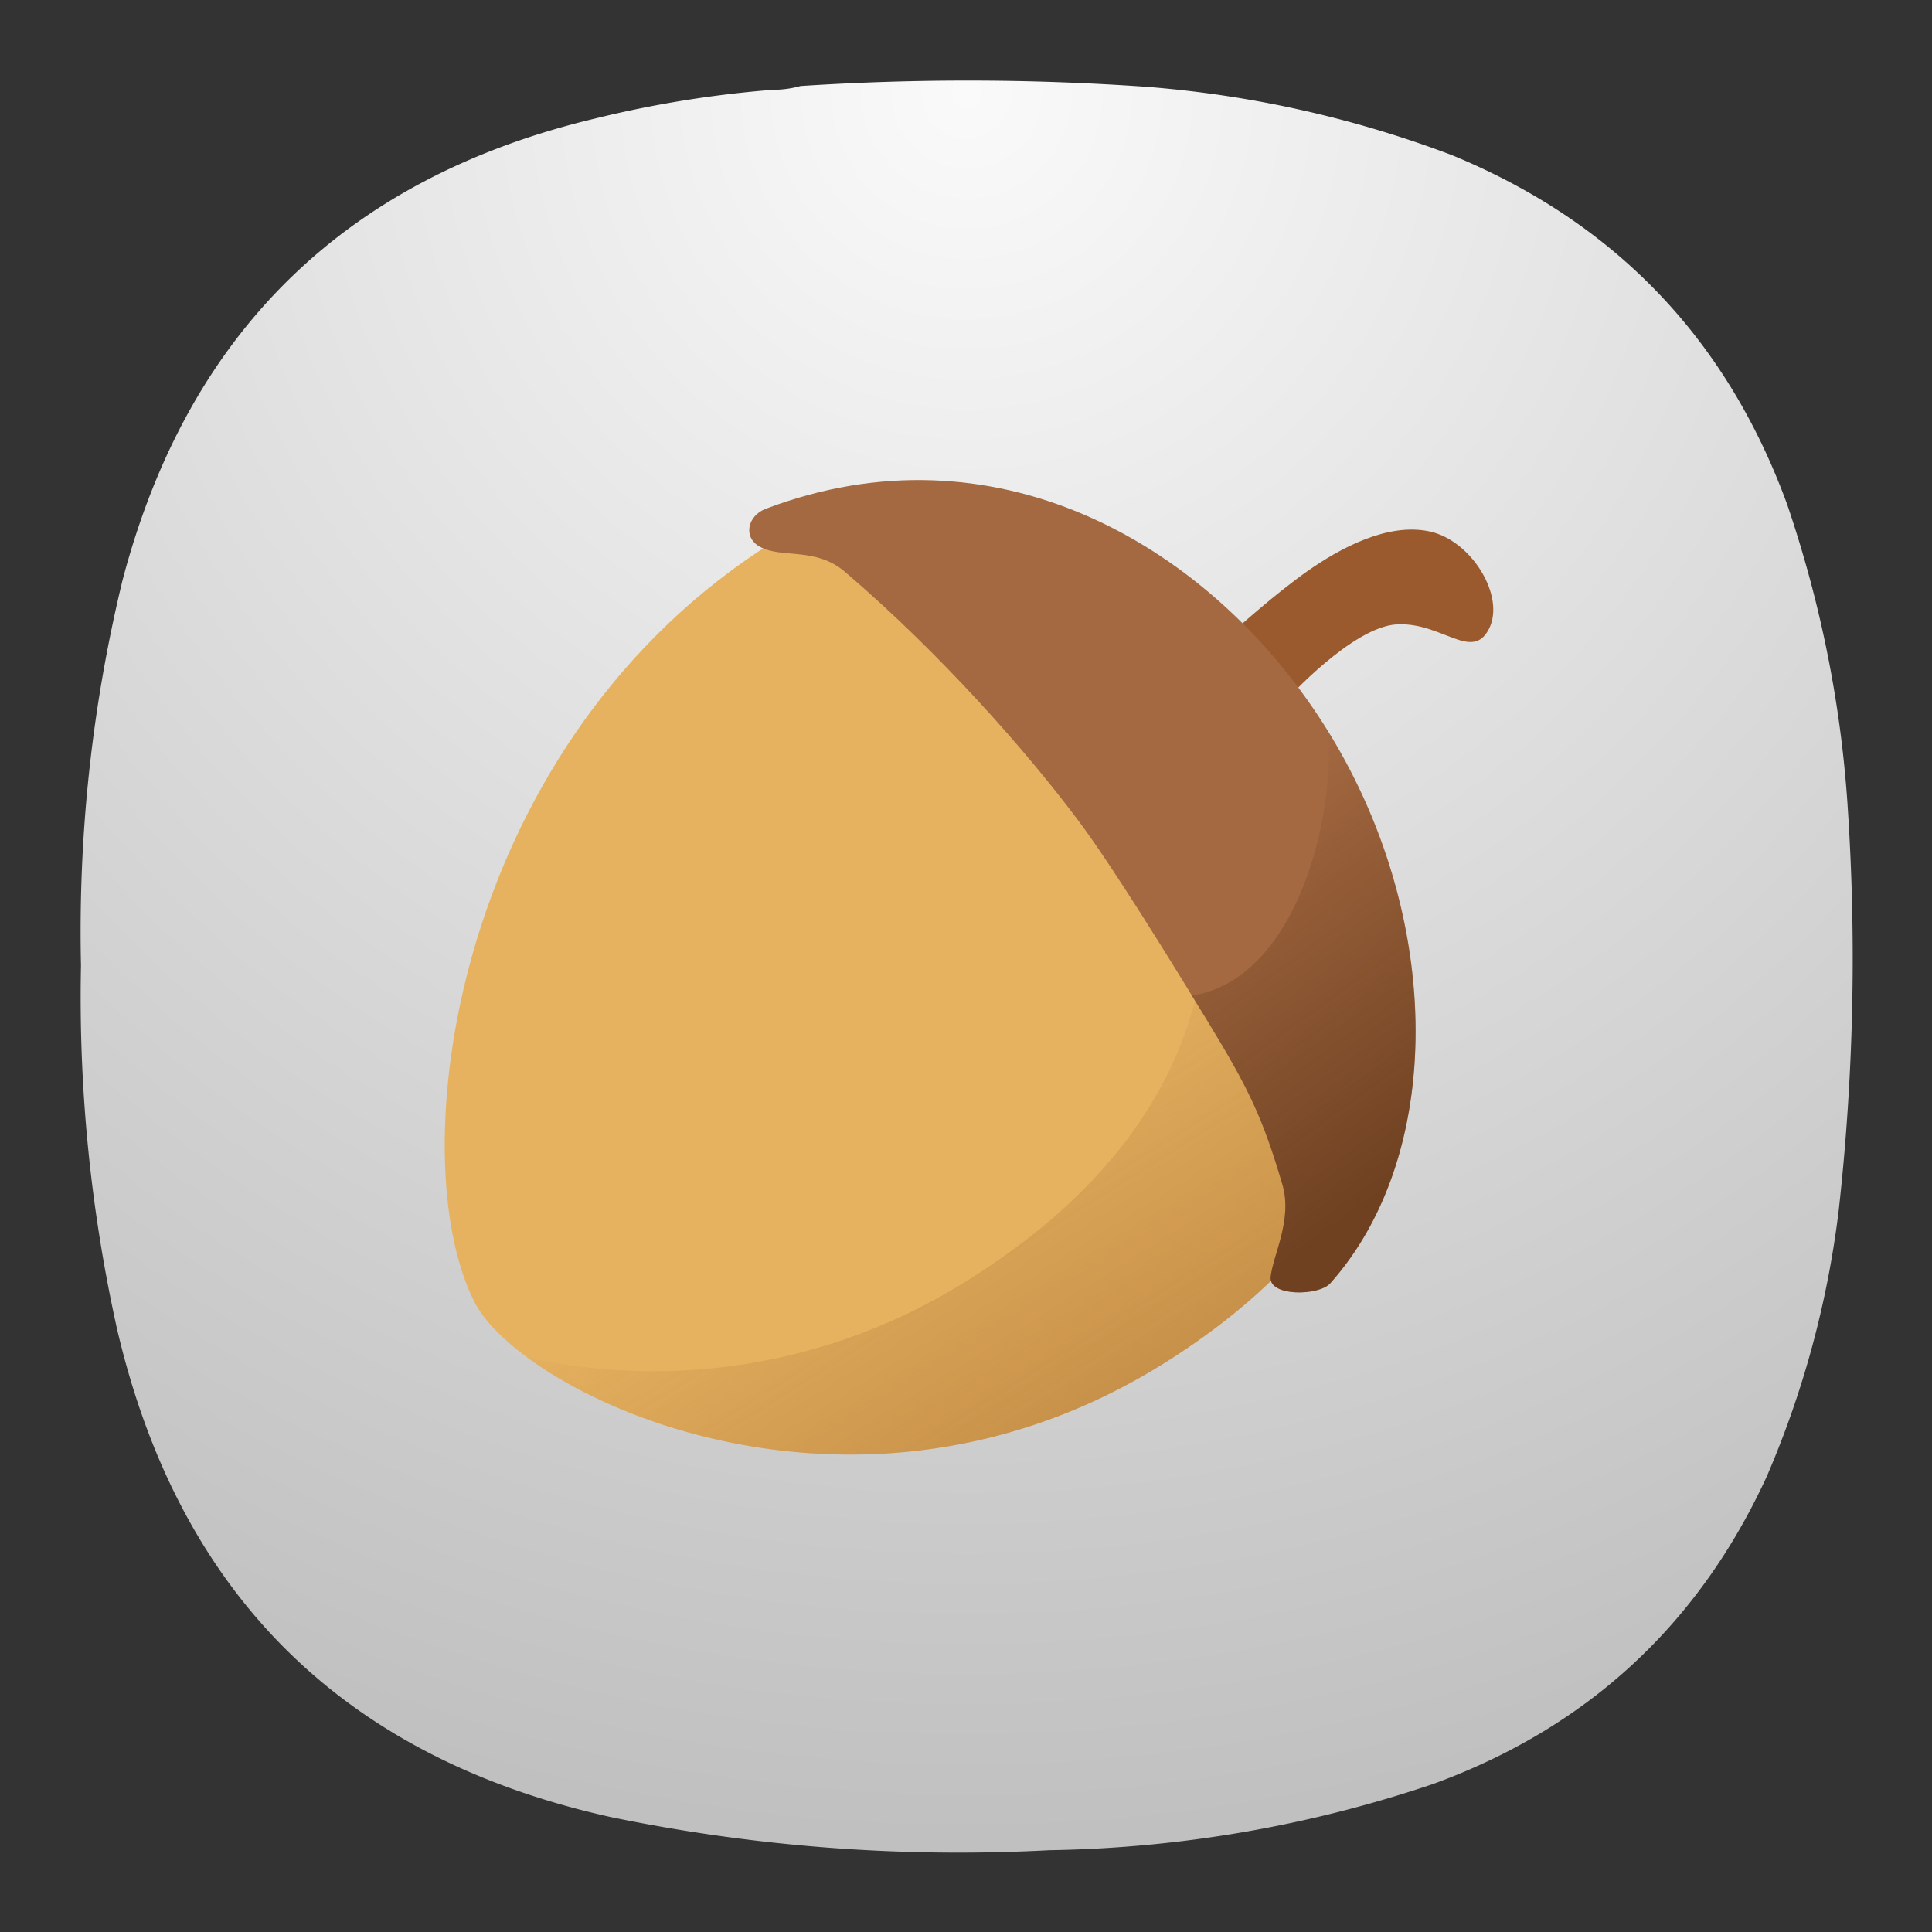 <svg xmlns="http://www.w3.org/2000/svg" width="24" height="24" viewBox="0 0 6.35 6.35"><rect x="0" y="0" width="6.35" height="6.35" fill="#333333" stroke="none"/><defs><linearGradient id="b" x1="10.435" x2="8.087" y1="13.075" y2="9.305" gradientTransform="matrix(1.372 0 0 1.38 7.423 -2.936)" gradientUnits="userSpaceOnUse"><stop offset="0" stop-color="#975c25"/><stop offset="1" stop-color="#975c25" stop-opacity="0"/></linearGradient><linearGradient id="c" x1="13" x2="10.776" y1="9.86" y2="6.771" gradientTransform="matrix(1.372 0 0 1.38 7.423 -2.936)" gradientUnits="userSpaceOnUse"><stop offset="0" stop-color="#5d3417"/><stop offset="1" stop-color="#5d3417" stop-opacity="0"/></linearGradient><radialGradient id="a" cx="0" cy="0" r="1" fx="0" fy="0" gradientTransform="matrix(0 16.5 -16.5 0 9 .75)" gradientUnits="userSpaceOnUse" spreadMethod="pad"><stop offset="0" style="stop-opacity:1;stop-color:#fafafa"/><stop offset="1" style="stop-opacity:1;stop-color:silver"/></radialGradient></defs><path d="M7.195.836c.09 0 .176-.012.258-.035a23.86 23.86 0 0 1 3.231.008 10.26 10.26 0 0 1 2.836.636c1.519.625 2.558 1.711 3.121 3.254.316.93.507 1.887.566 2.867a21.227 21.227 0 0 1-.086 3.696 8.976 8.976 0 0 1-.672 2.488c-.637 1.383-1.672 2.336-3.101 2.859a11.693 11.693 0 0 1-3.575.618 15.998 15.998 0 0 1-4.089-.309c-2.481-.551-4.016-2.066-4.594-4.543a14.244 14.244 0 0 1-.336-3.383c-.027-1.211.101-2.41.387-3.59.609-2.312 2.078-3.746 4.406-4.3A10.27 10.27 0 0 1 7.195.836Z" style="fill:url(#a);fill-rule:evenodd;stroke:none" transform="scale(.353)"/><g style="stroke-width:3.914"><path fill="#9b5a2d" d="M22.481 4.123s.5-.453.915-.744c.415-.291 1.023-.624 1.564-.51.541.113.982.834.765 1.254-.217.42-.605-.09-1.18-.06-.573.03-1.42.97-1.42.97z" style="stroke-width:3.914;paint-order:normal" transform="matrix(.256 0 0 .256 -1.692 1.012)"/><path fill="#e6b260" d="M23.114 5.621c1.417 2.276 2.47 5.39-1.54 7.916-4.008 2.525-8.273.41-8.873-.773-.944-1.86-.287-7.035 3.665-9.65 2.6-1.722 5.026-.217 6.443 2.059z" style="stroke-width:3.914;paint-order:normal" transform="matrix(.256 0 0 .256 -1.692 1.012)"/><path fill="url(#b)" d="M19.403 2.426a6.36 6.36 0 0 1 1.611 1.729c1.42 2.275 2.06 5.785-1.95 8.31a7.541 7.541 0 0 1-5.683 1.01c1.48 1.091 4.921 2.124 8.195.062 4.01-2.526 3.37-6.034 1.952-8.31-.886-1.422-2.444-2.563-4.123-2.8z" opacity=".5" style="fill:url(#b);stroke-width:3.914;paint-order:stroke markers fill" transform="matrix(.256 0 0 .256 -1.692 1.012)"/><path fill="#a46941" d="M23.527 5.227c1.627 2.448 1.67 5.603.161 7.295-.148.166-.792.172-.766-.08.028-.276.286-.735.151-1.189-.253-.857-.426-1.22-.966-2.106-.463-.759-1.206-1.965-1.64-2.547-.67-.9-1.783-2.164-3.01-3.212-.38-.324-.81-.166-1.093-.322-.22-.122-.157-.4.08-.488 2.913-1.102 5.6.416 7.083 2.649z" style="stroke-width:3.914;paint-order:normal" transform="matrix(.256 0 0 .256 -1.692 1.012)"/><path fill="url(#c)" d="M23.664 5.45c.074 1.32-.505 3.197-1.754 3.378l.198.32c.54.884.713 1.248.966 2.105.134.454-.123.913-.15 1.188-.027.253.617.247.765.082 1.463-1.642 1.462-4.66-.025-7.074z" opacity=".75" style="fill:url(#c);stroke-width:3.914;paint-order:stroke markers fill" transform="matrix(.256 0 0 .256 -1.692 1.012)"/></g></svg>